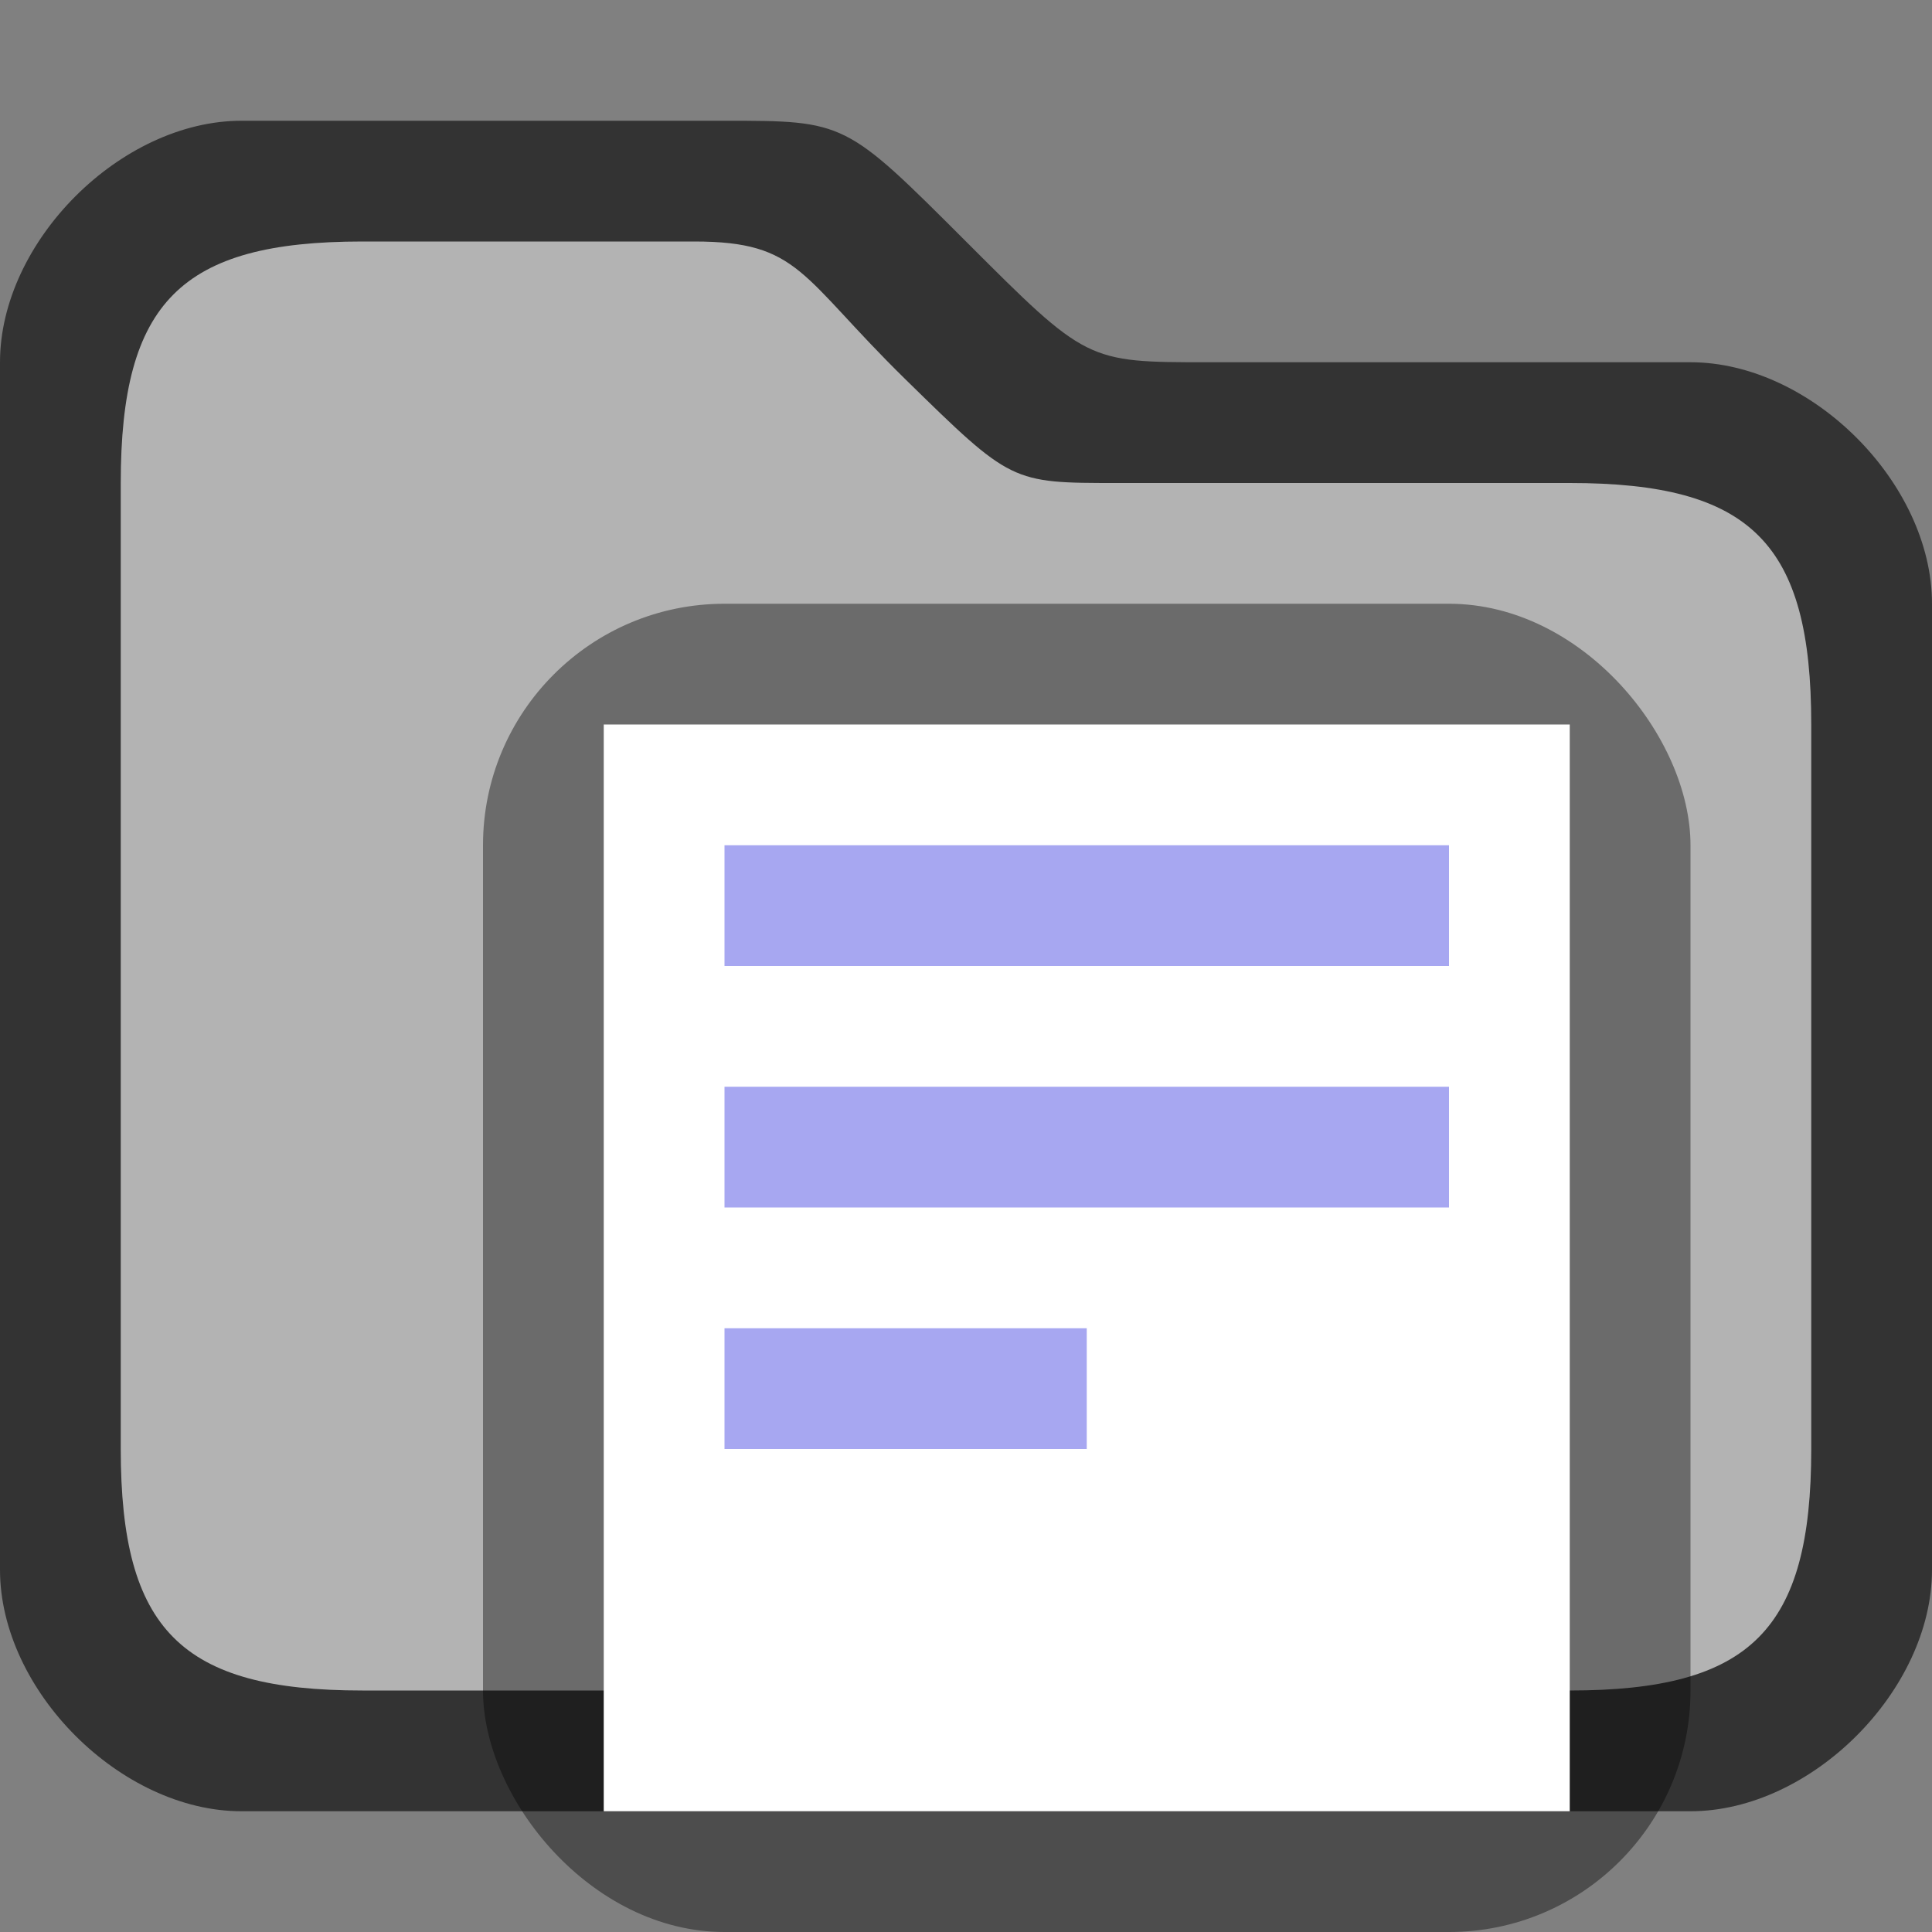 <?xml version="1.0" encoding="UTF-8" standalone="no"?>
<svg
   xmlns:dc="http://purl.org/dc/elements/1.1/"
   xmlns:cc="http://creativecommons.org/ns#"
   xmlns:rdf="http://www.w3.org/1999/02/22-rdf-syntax-ns#"
   xmlns:svg="http://www.w3.org/2000/svg"
   xmlns="http://www.w3.org/2000/svg"
   xmlns:sodipodi="http://sodipodi.sourceforge.net/DTD/sodipodi-0.dtd"
   xmlns:inkscape="http://www.inkscape.org/namespaces/inkscape"
   height="16"
   width="16"
   version="1.1"
   id="svg1327"
   sodipodi:docname="document-open.svg"
   inkscape:version="0.92.4 (5da689c313, 2019-01-14)">
  <rect width="100%" height="100%" fill="#808080" stroke="none"/>
  <defs
     id="defs1331" />
  <sodipodi:namedview
     pagecolor="#ffffff"
     bordercolor="#666666"
     borderopacity="1"
     objecttolerance="10"
     gridtolerance="10"
     guidetolerance="10"
     inkscape:pageopacity="0"
     inkscape:pageshadow="2"
     inkscape:window-width="1920"
     inkscape:window-height="1011"
     id="namedview1329"
     showgrid="true"
     inkscape:zoom="1.4142136"
     inkscape:cx="-7.5210494"
     inkscape:cy="50.593336"
     inkscape:window-x="1920"
     inkscape:window-y="32"
     inkscape:window-maximized="1"
     inkscape:current-layer="svg1327">
    <inkscape:grid
       type="xygrid"
       id="grid1878" />
  </sodipodi:namedview>
  <path
     style="opacity:0.6;fill:#000000;fill-opacity:1;stroke:none;stroke-width:1px;stroke-linecap:butt;stroke-linejoin:miter;stroke-opacity:1"
     d="M 0,13 V 3 C 0,2 1,1 2,1 h 4 c 1,0 1,0 2,1 1,1 1,1 2,1 h 4 c 1,0 2,1 2,2 v 8 c 0,1 -1,2 -2,2 H 2 C 1,15 0,14 0,13 Z"
     id="path819"
     inkscape:connector-curvature="0"
     sodipodi:nodetypes="cccccccccccc" />
  <path
     sodipodi:nodetypes="cccccccccccc"
     inkscape:connector-curvature="0"
     id="path823"
     d="M 1,12 V 4 C 1,2.503 1.497,2 3,2 H 5.75 C 6.625,2 6.625,2.286 7.5,3.143 8.375,4 8.375,4 9.25,4 H 13 c 1.504,0 2,0.498 2,2 v 6 c 0,1.498 -0.5,2 -2,2 H 3 C 1.5,14 1,13.498 1,12 Z"
     style="opacity:1;fill:#b3b3b3;fill-opacity:1;stroke:none;stroke-width:0.866px;stroke-linecap:butt;stroke-linejoin:miter;stroke-opacity:1" />
  <rect
     style="opacity:0.4;vector-effect:none;fill:#000000;fill-opacity:1;stroke:none;stroke-width:2;stroke-linecap:round;stroke-linejoin:round;stroke-miterlimit:4;stroke-dasharray:none;stroke-dashoffset:0;stroke-opacity:1"
     id="rect2081"
     width="10"
     height="11"
     x="4"
     y="5"
     ry="2"
     rx="2" />
  <rect
     style="opacity:1;vector-effect:none;fill:#ffffff;fill-opacity:1;stroke:none;stroke-width:2;stroke-linecap:round;stroke-linejoin:round;stroke-miterlimit:4;stroke-dasharray:none;stroke-dashoffset:0;stroke-opacity:1"
     id="rect2085"
     width="8"
     height="9"
     x="5"
     y="6"
     rx="0"
     ry="1" />
  <rect
     style="opacity:1;vector-effect:none;fill:#a7a7f1;fill-opacity:1;stroke:none;stroke-width:2;stroke-linecap:round;stroke-linejoin:round;stroke-miterlimit:4;stroke-dasharray:none;stroke-dashoffset:0;stroke-opacity:1"
     id="rect2098"
     width="6"
     height="1"
     x="6"
     y="7" />
  <rect
     style="opacity:1;vector-effect:none;fill:#a7a7f1;fill-opacity:1;stroke:none;stroke-width:2;stroke-linecap:round;stroke-linejoin:round;stroke-miterlimit:4;stroke-dasharray:none;stroke-dashoffset:0;stroke-opacity:1"
     id="rect2100"
     width="6"
     height="1"
     x="6"
     y="9" />
  <rect
     style="opacity:1;vector-effect:none;fill:#a7a7f1;fill-opacity:1;stroke:none;stroke-width:2;stroke-linecap:round;stroke-linejoin:round;stroke-miterlimit:4;stroke-dasharray:none;stroke-dashoffset:0;stroke-opacity:1"
     id="rect2102"
     width="3"
     height="1"
     x="6"
     y="11" />
</svg>
